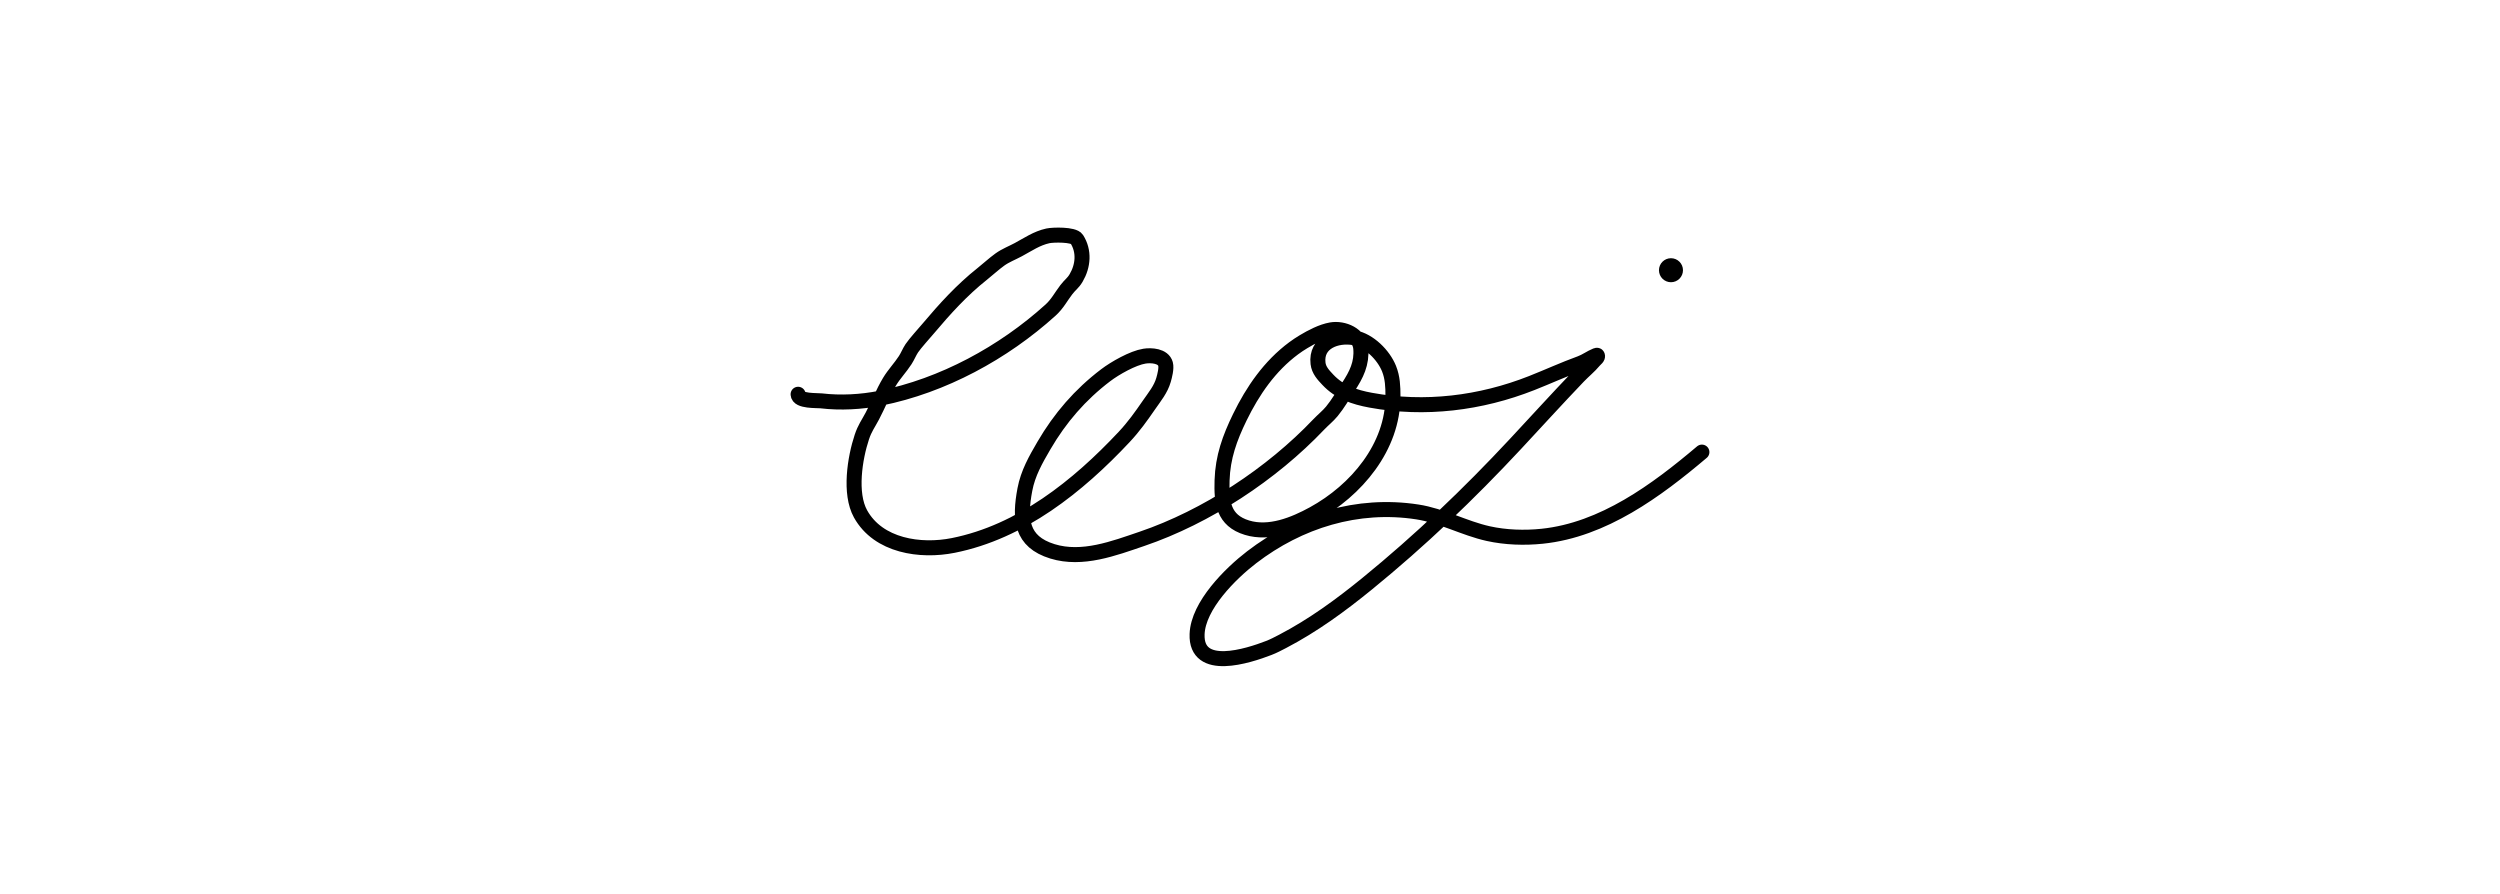 <svg stroke-miterlimit="10" style="
                        fill-rule: nonzero;
                        clip-rule: evenodd;
                        stroke-linecap: round;
                        stroke-linejoin: round;
                    " version="1.1" viewBox="0 0 419.58 297.675" height="150" xml:space="preserve"
	xmlns="http://www.w3.org/2000/svg" xmlns:xlink="http://www.w3.org/1999/xlink">
	<defs></defs>
	<path
		d="M59.279 131.316C59.279 133.715 65.569 133.343 66.942 133.505C73.392 134.264 80.29 133.9 86.645 132.629C107.498 128.459 127.667 117.479 143.346 103.293C145.644 101.214 146.766 98.915 148.601 96.507C149.915 94.782 150.832 94.354 151.884 92.566C154.255 88.537 154.661 83.668 152.103 79.649C151.052 77.997 144.119 78.188 142.471 78.555C138.732 79.385 135.905 81.383 132.619 83.152C130.578 84.251 128.37 85.082 126.489 86.436C124.427 87.921 122.57 89.673 120.578 91.252C113.815 96.616 108.175 102.847 102.626 109.423C101.386 110.893 98.243 114.356 97.153 115.991C96.32 117.241 95.78 118.67 94.964 119.931C93.347 122.431 91.242 124.603 89.71 127.156C87.546 130.763 85.987 134.821 84.018 138.54C82.562 141.291 81.501 142.588 80.515 145.546C78.179 152.554 76.294 164.351 80.077 171.16C86.023 181.862 100.049 183.848 110.946 181.668C133.534 177.15 152.467 161.971 167.866 145.546C171.083 142.114 173.527 138.672 176.185 134.818C178.043 132.124 180.086 129.703 181.001 126.499C181.372 125.203 182.041 122.65 181.658 121.245C180.906 118.488 176.889 118.265 174.653 118.618C170.757 119.233 164.81 122.635 161.736 124.967C153.224 131.424 146.534 139.174 141.157 148.392C138.41 153.101 135.829 157.618 134.808 163.06C132.975 172.837 133.45 180.391 144.003 183.638C153.917 186.689 164.445 182.652 173.777 179.479C195.325 172.152 217.028 157.849 232.668 141.386C234.089 139.89 235.733 138.6 237.046 137.008C239.12 134.494 240.73 131.631 242.519 128.907C245.234 124.776 247.118 121.036 246.679 115.991C246.283 111.436 240.932 109.147 236.827 109.861C233.723 110.401 230.29 112.207 227.632 113.802C226.504 114.478 225.405 115.207 224.348 115.991C216.347 121.928 210.699 130.148 206.397 138.978C203.039 145.869 200.72 152.268 200.486 159.995C200.264 167.303 200.87 173.342 208.805 175.757C216.263 178.027 224.477 174.691 230.916 171.16C245.199 163.327 257.406 148.911 257.406 131.972C257.406 128.781 257.298 125.79 256.093 122.777C254.281 118.249 249.448 113.39 244.49 112.488C238.741 111.443 231.619 113.974 232.449 121.026C232.718 123.319 234.217 124.889 235.733 126.499C239.611 130.62 244.539 132.287 249.963 133.286C268.001 136.609 286.547 134.325 303.599 127.594C309.018 125.455 314.328 123.016 319.8 121.026C321.681 120.342 323.244 119.123 325.054 118.399C325.189 118.345 325.426 118.268 325.492 118.399C325.799 119.015 324.838 119.622 324.397 120.15C322.831 122.029 320.831 123.64 319.143 125.405C312.041 132.829 305.133 140.435 298.126 147.954C282.707 164.501 266.406 180.076 248.868 194.366C239.994 201.597 230.816 208.324 220.627 213.631C219.121 214.415 217.613 215.209 216.029 215.82C209.208 218.456 191.704 224.165 192.167 211.223C192.508 201.675 203.299 191.011 210.337 185.609C226.152 173.472 245.586 167.438 265.506 170.503C273.793 171.778 281.046 175.927 289.15 177.728C294.916 179.009 301.241 179.214 307.102 178.603C327.479 176.481 345.184 163.372 360.301 150.581"
		fill="none" opacity="1" stroke="#000000" stroke-linecap="round" stroke-linejoin="round"
		stroke-width="5"></path>
	<circle cx="350" cy="90" r="4"></circle>
</svg>